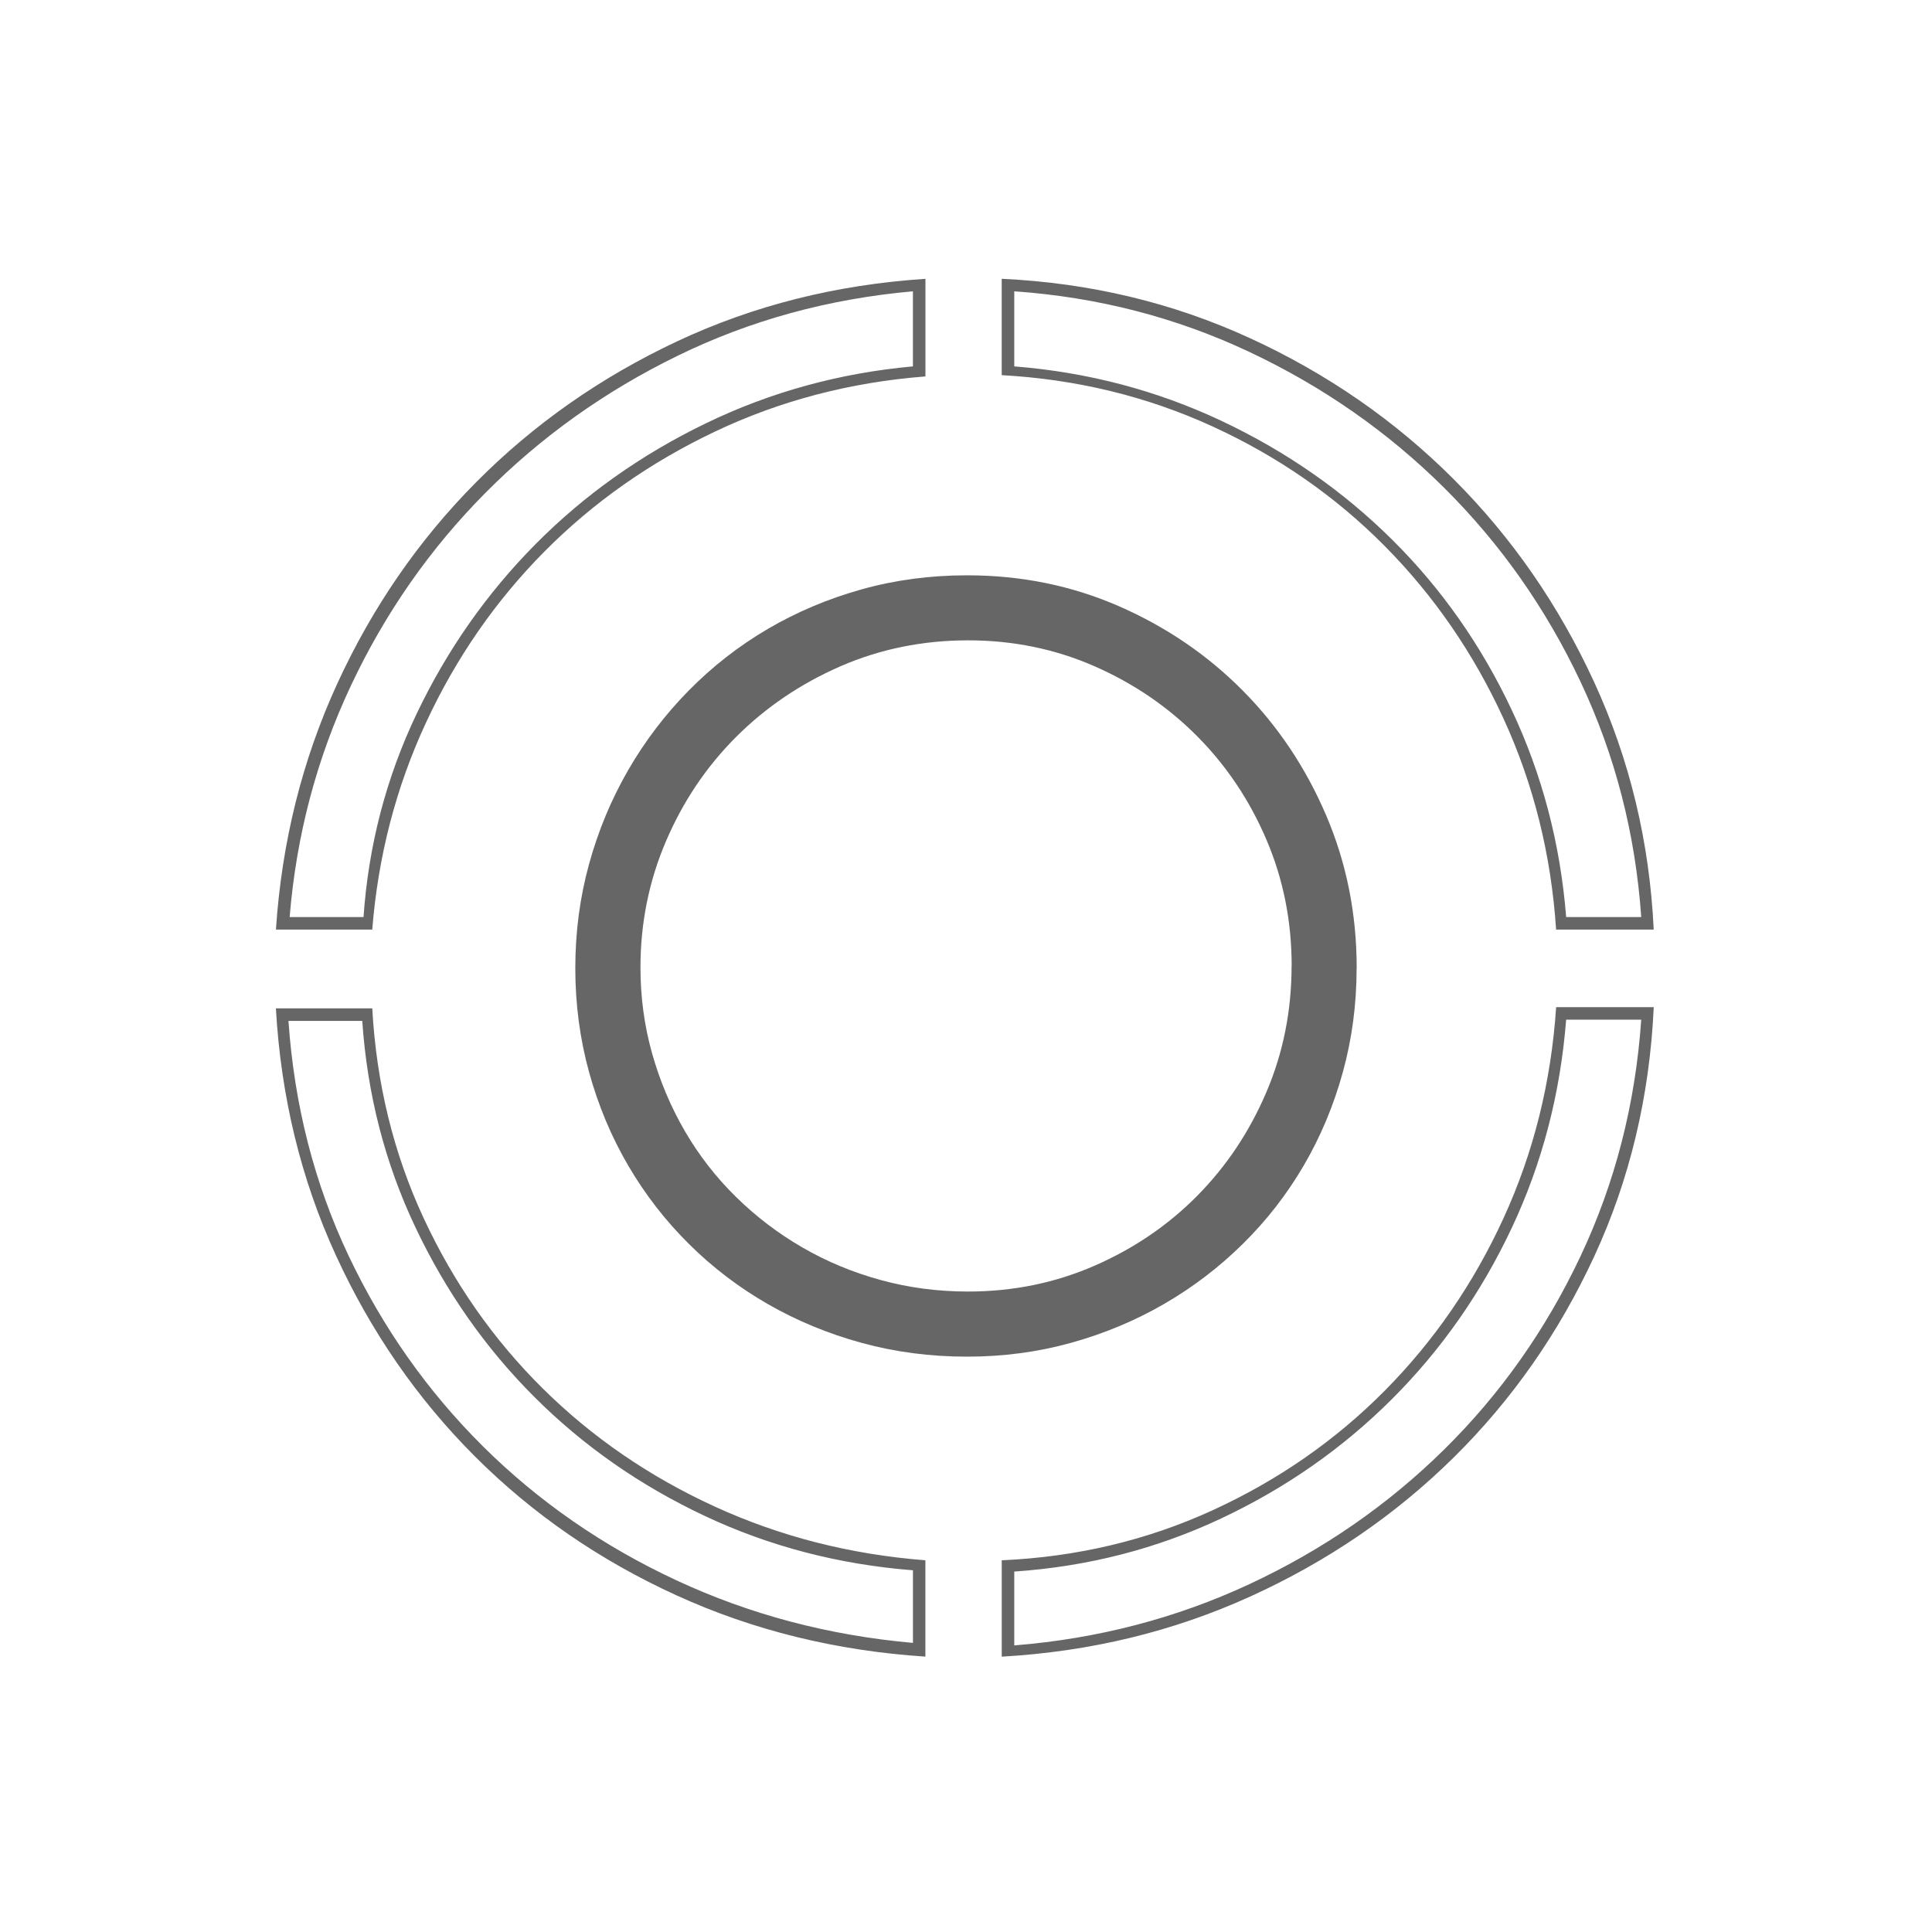 <?xml version="1.0" encoding="UTF-8" standalone="no"?>
<!--
  #%L
  xplan-workspaces - Modul zur Gruppierung aller Workspaces
  %%
  Copyright (C) 2008 - 2022 lat/lon GmbH, info@lat-lon.de, www.lat-lon.de
  %%
  This program is free software: you can redistribute it and/or modify
  it under the terms of the GNU Affero General Public License as published by
  the Free Software Foundation, either version 3 of the License, or
  (at your option) any later version.
  
  This program is distributed in the hope that it will be useful,
  but WITHOUT ANY WARRANTY; without even the implied warranty of
  MERCHANTABILITY or FITNESS FOR A PARTICULAR PURPOSE.  See the
  GNU General Public License for more details.
  
  You should have received a copy of the GNU Affero General Public License
  along with this program.  If not, see <http://www.gnu.org/licenses/>.
  #L%
  -->

<!-- Created with Inkscape (http://www.inkscape.org/) -->

<svg
   xmlns:svg="http://www.w3.org/2000/svg"
   xmlns="http://www.w3.org/2000/svg"
   version="1.1"
   width="177.165"
   height="177.165"
   viewBox="0 0 50 50"
   id="svg2"
   xml:space="preserve"><defs
   id="defs11" />
 
 
     
   
   <path   
   d="M25.925 9.709c1.943,0.108 3.762,0.551 5.457,1.328 1.695,0.777 3.179,1.808 4.453,3.093 1.274,1.285 2.3,2.775 3.077,4.47 0.777,1.695 1.231,3.514 1.36,5.457l2.526 0c-0.108,-2.267 -0.621,-4.399 -1.538,-6.397 -0.918,-1.997 -2.132,-3.752 -3.644,-5.263 -1.511,-1.511 -3.266,-2.726 -5.263,-3.644 -1.997,-0.918 -4.14,-1.431 -6.429,-1.538l0 2.494zm0 30.671l0 2.494c2.289,-0.13 4.432,-0.648 6.429,-1.555 1.997,-0.907 3.752,-2.105 5.263,-3.595 1.511,-1.49 2.726,-3.228 3.644,-5.214 0.918,-1.986 1.431,-4.135 1.538,-6.445l-2.526 0c-0.13,1.943 -0.583,3.762 -1.36,5.457 -0.777,1.695 -1.803,3.185 -3.077,4.47 -1.274,1.285 -2.758,2.316 -4.453,3.093 -1.695,0.777 -3.514,1.209 -5.457,1.295zm-18.785 -16.323l2.494 0c0.151,-1.9 0.615,-3.687 1.393,-5.36 0.777,-1.673 1.798,-3.147 3.061,-4.421 1.263,-1.274 2.737,-2.31 4.421,-3.109 1.684,-0.799 3.498,-1.274 5.441,-1.425l0 -2.526c-2.31,0.151 -4.453,0.691 -6.429,1.619 -1.976,0.928 -3.708,2.143 -5.198,3.644 -1.49,1.501 -2.688,3.239 -3.595,5.214 -0.907,1.976 -1.436,4.097 -1.587,6.364zm16.809 16.323c-1.943,-0.151 -3.762,-0.615 -5.457,-1.393 -1.695,-0.777 -3.179,-1.798 -4.453,-3.061 -1.274,-1.263 -2.3,-2.731 -3.077,-4.405 -0.777,-1.673 -1.22,-3.482 -1.328,-5.425l-2.494 0c0.13,2.289 0.648,4.421 1.555,6.397 0.907,1.976 2.105,3.708 3.595,5.198 1.49,1.49 3.228,2.688 5.214,3.595 1.986,0.907 4.135,1.436 6.445,1.587l0 -2.494zm18.526 -16.647l-1.943 0c-0.151,-1.9 -0.621,-3.687 -1.409,-5.36 -0.788,-1.673 -1.819,-3.142 -3.093,-4.405 -1.274,-1.263 -2.748,-2.289 -4.421,-3.077 -1.673,-0.788 -3.46,-1.258 -5.36,-1.409l0 -1.943c2.159,0.151 4.189,0.675 6.089,1.571 1.9,0.896 3.579,2.067 5.036,3.514 1.457,1.447 2.634,3.12 3.53,5.02 0.896,1.9 1.42,3.93 1.571,6.089zm-1.943 2.656l1.943 0c-0.151,2.181 -0.675,4.221 -1.571,6.121 -0.896,1.9 -2.073,3.568 -3.53,5.004 -1.458,1.436 -3.136,2.596 -5.036,3.482 -1.9,0.885 -3.93,1.414 -6.089,1.587l0 -1.911c1.9,-0.13 3.687,-0.588 5.36,-1.377 1.673,-0.788 3.147,-1.819 4.421,-3.093 1.274,-1.274 2.305,-2.748 3.093,-4.421 0.788,-1.673 1.258,-3.471 1.409,-5.393zm-33.068 0.032l1.911 0c0.13,1.9 0.588,3.682 1.377,5.344 0.788,1.663 1.814,3.126 3.077,4.388 1.263,1.263 2.731,2.289 4.405,3.077 1.673,0.788 3.471,1.258 5.393,1.409l0 1.879c-2.181,-0.194 -4.221,-0.734 -6.121,-1.619 -1.9,-0.885 -3.568,-2.04 -5.004,-3.465 -1.436,-1.425 -2.596,-3.071 -3.482,-4.939 -0.885,-1.868 -1.403,-3.892 -1.555,-6.073zm1.943 -2.688l-1.911 0c0.173,-2.116 0.702,-4.113 1.587,-5.992 0.885,-1.879 2.046,-3.541 3.482,-4.988 1.436,-1.447 3.093,-2.629 4.972,-3.546 1.878,-0.918 3.908,-1.474 6.089,-1.668l0 1.943c-1.9,0.173 -3.687,0.664 -5.36,1.474 -1.673,0.81 -3.142,1.851 -4.405,3.125 -1.263,1.274 -2.289,2.737 -3.077,4.388 -0.788,1.652 -1.247,3.406 -1.376,5.263z" 
   id="path3605"
   style="fill:#666666;fill-opacity:1;fill-rule:nonzero;stroke:none" />
   
   
   <path   
   d="M35.111 25.054c0,-1.402 -0.263,-2.719 -0.789,-3.95 -0.526,-1.231 -1.245,-2.308 -2.157,-3.229 -0.912,-0.921 -1.98,-1.649 -3.202,-2.184 -1.222,-0.535 -2.534,-0.802 -3.936,-0.802 -0.953,0 -1.863,0.121 -2.73,0.364 -0.867,0.243 -1.676,0.584 -2.427,1.024 -0.75,0.44 -1.431,0.971 -2.042,1.591 -0.611,0.62 -1.135,1.308 -1.571,2.063 -0.436,0.755 -0.773,1.564 -1.011,2.427 -0.238,0.863 -0.357,1.762 -0.357,2.696 0,0.935 0.119,1.833 0.357,2.696 0.238,0.863 0.575,1.667 1.011,2.413 0.436,0.746 0.959,1.422 1.571,2.029 0.611,0.607 1.292,1.126 2.042,1.557 0.75,0.431 1.559,0.766 2.427,1.004 0.867,0.238 1.777,0.357 2.73,0.357 0.935,0 1.831,-0.119 2.689,-0.357 0.858,-0.238 1.661,-0.573 2.406,-1.004 0.746,-0.431 1.427,-0.95 2.042,-1.557 0.616,-0.607 1.141,-1.283 1.577,-2.029 0.436,-0.746 0.773,-1.55 1.011,-2.413 0.238,-0.863 0.357,-1.762 0.357,-2.696zm-1.685 -0.054c0,1.159 -0.218,2.249 -0.654,3.269 -0.436,1.02 -1.031,1.912 -1.786,2.676 -0.755,0.764 -1.642,1.368 -2.663,1.813 -1.02,0.445 -2.11,0.667 -3.269,0.667 -0.782,0 -1.535,-0.099 -2.258,-0.297 -0.724,-0.198 -1.4,-0.479 -2.029,-0.843 -0.629,-0.364 -1.202,-0.8 -1.719,-1.308 -0.517,-0.508 -0.957,-1.074 -1.321,-1.699 -0.364,-0.625 -0.647,-1.294 -0.849,-2.009 -0.202,-0.714 -0.303,-1.458 -0.303,-2.231 0,-1.15 0.22,-2.24 0.661,-3.269 0.44,-1.029 1.045,-1.928 1.813,-2.696 0.768,-0.768 1.667,-1.377 2.696,-1.827 1.029,-0.449 2.132,-0.674 3.31,-0.674 1.159,0 2.247,0.223 3.263,0.667 1.016,0.445 1.903,1.049 2.663,1.813 0.759,0.764 1.357,1.656 1.793,2.676 0.436,1.02 0.654,2.11 0.654,3.269z" 
   id="path3605"
   style="fill:#666666;fill-opacity:1;fill-rule:nonzero;stroke:none" />
    
    

   
   </svg>
